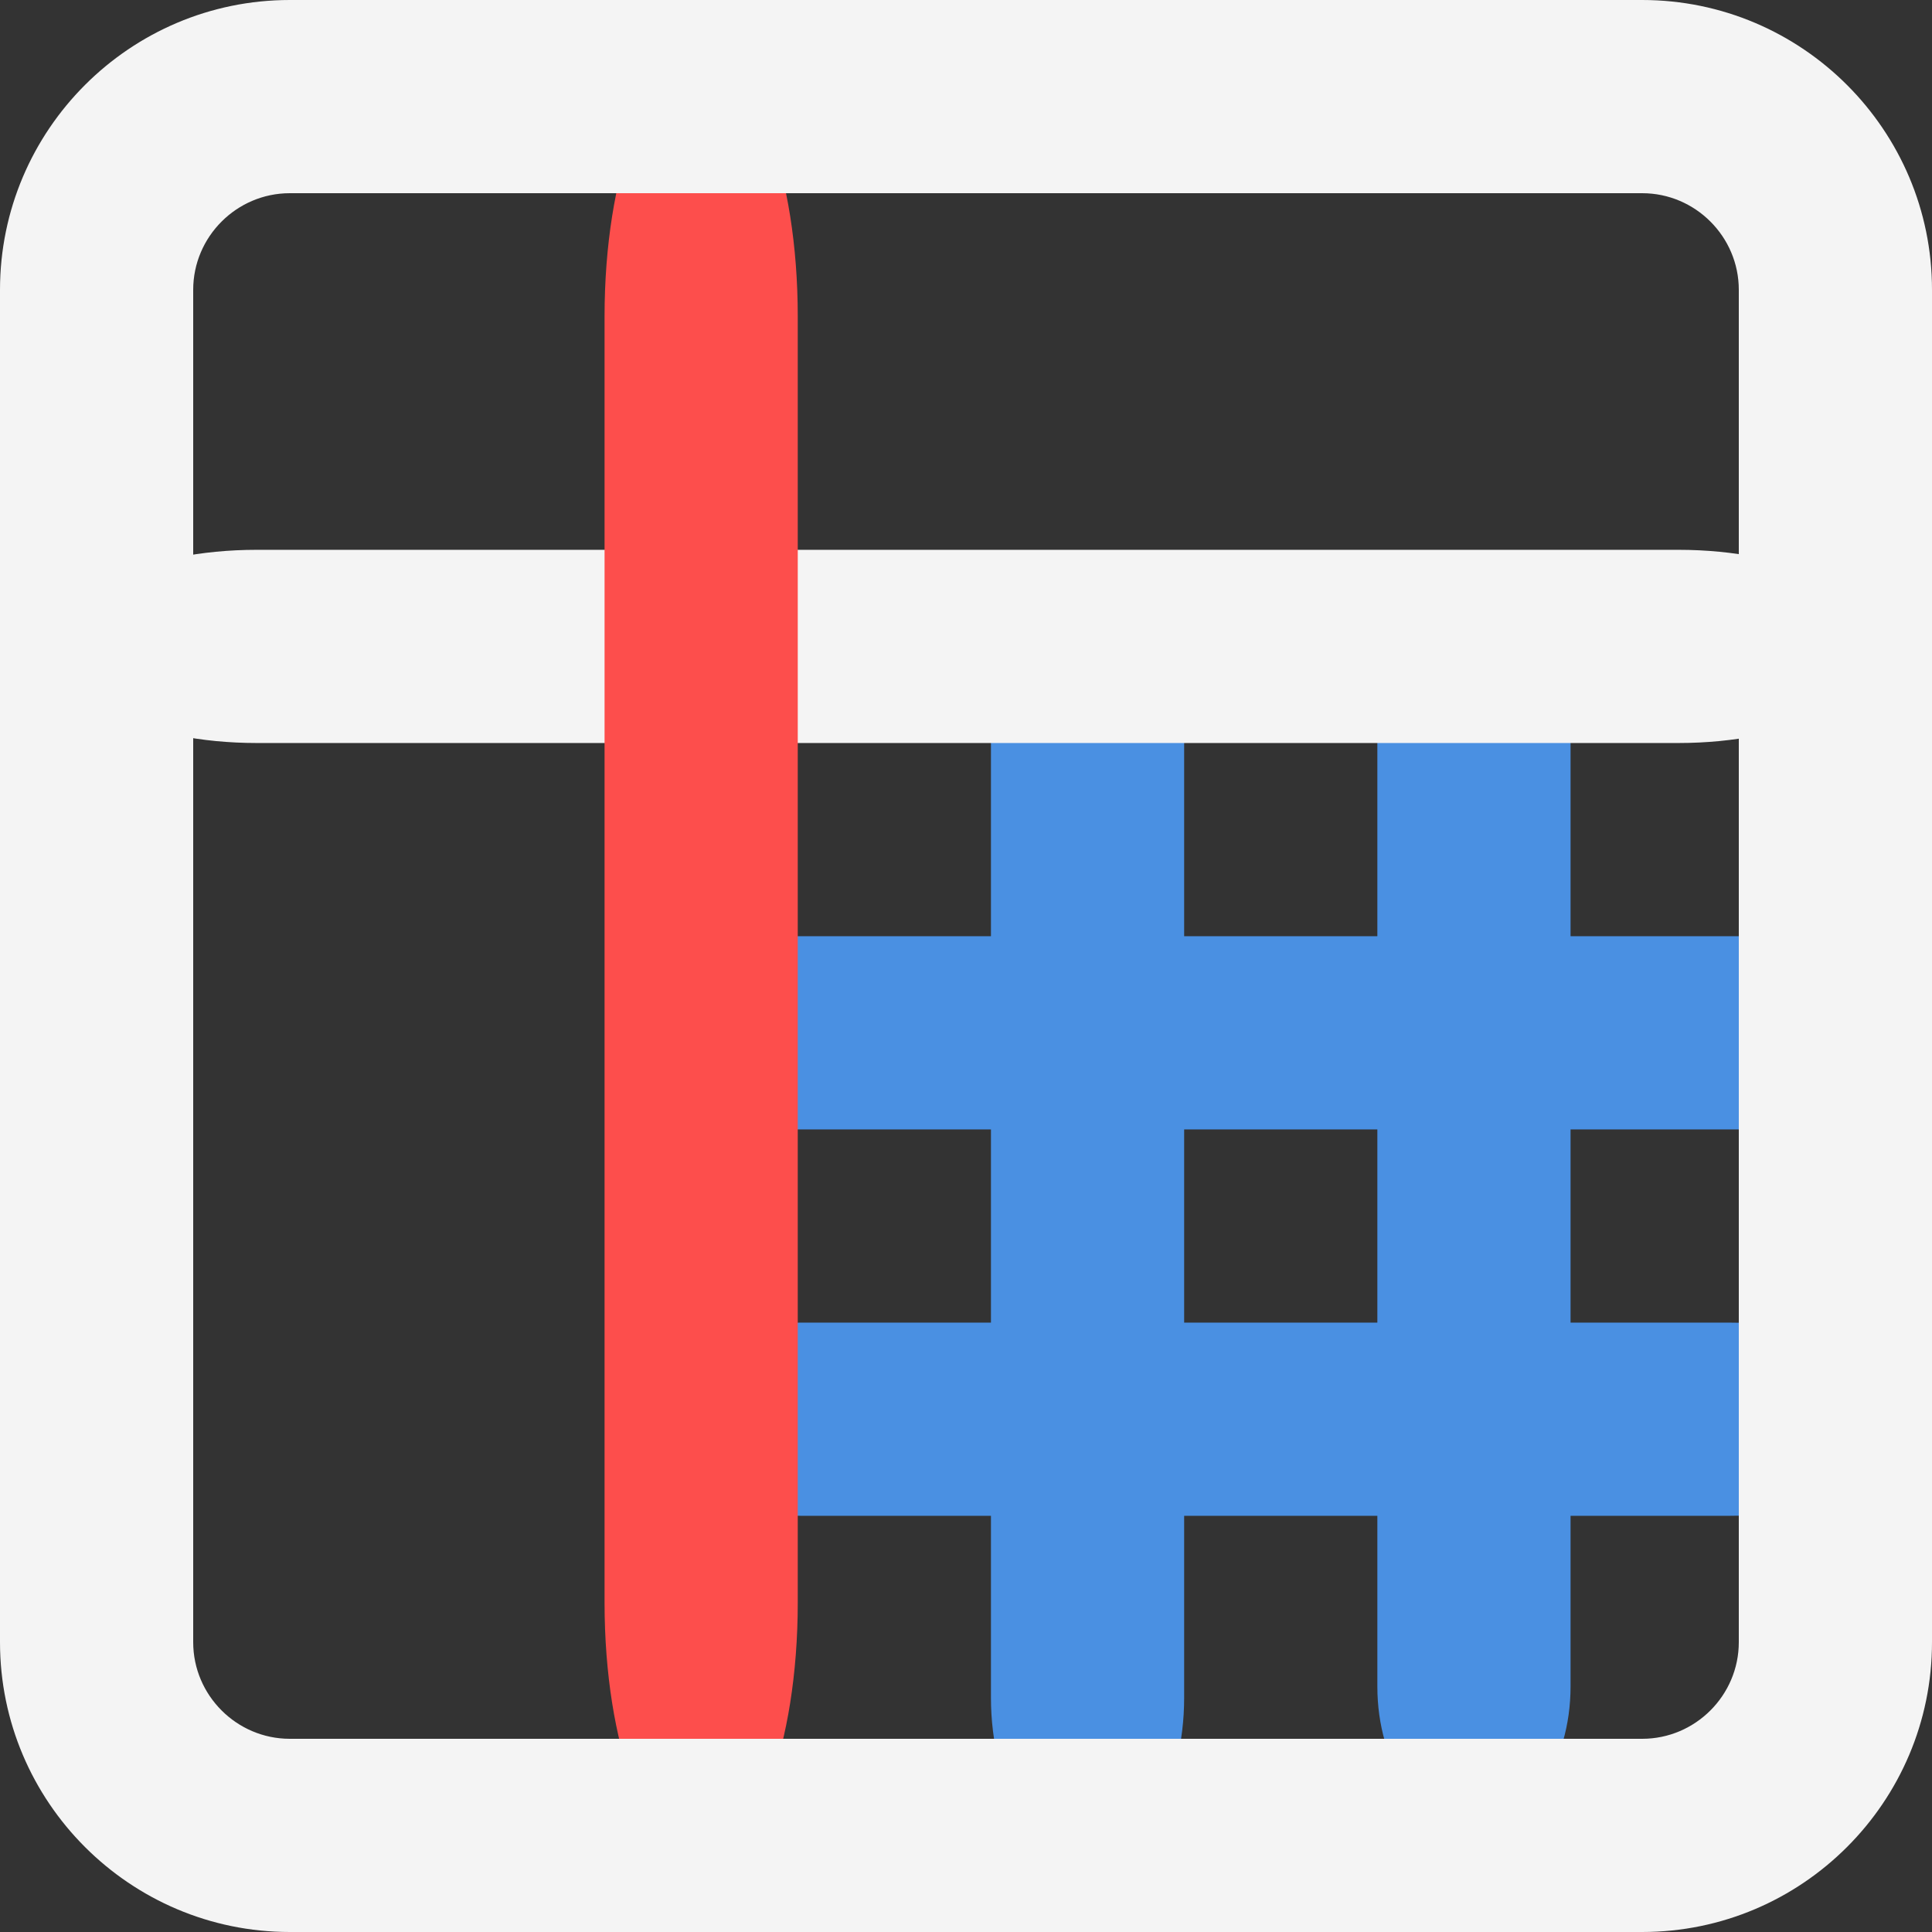 <?xml version="1.0" encoding="utf-8"?>
<!-- Generator: Adobe Illustrator 27.9.6, SVG Export Plug-In . SVG Version: 9.03 Build 54986)  -->
<svg version="1.1" id="katman_1" xmlns="http://www.w3.org/2000/svg" xmlns:xlink="http://www.w3.org/1999/xlink" x="0px" y="0px"
	 viewBox="0 0 48 48" style="enable-background:new 0 0 48 48;" xml:space="preserve">
<rect x="0" y="0" width="48" height="48" fill="#333333" stroke="none"/>
<style type="text/css">
	.st0{fill:#4A90E2;}
	.st1{fill:#F4F4F4;}
	.st2{fill:#FD4E4C;}
</style>
<g>
	<g>
		<path class="st0" d="M19.34,28.06h24.21c2.23,0,4.03-1.07,4.03-2.4c0-1.33-1.8-2.4-4.03-2.4H19.34c-2.23,0-4.03,1.07-4.03,2.4
			C15.3,26.98,17.11,28.06,19.34,28.06z"/>
	</g>
	<g>
		<path class="st0" d="M19.91,37.66h23.05c2.55,0,4.61-1.07,4.61-2.4c0-1.33-2.06-2.4-4.61-2.4H19.91c-2.55,0-4.61,1.07-4.61,2.4
			C15.3,36.58,17.36,37.66,19.91,37.66z"/>
	</g>
	<path class="st0" d="M34.22,17.39V41.9c0,1.94,1.07,3.5,2.4,3.5c1.33,0,2.4-1.57,2.4-3.5V17.39c0-1.94-1.07-3.5-2.4-3.5
		C35.29,13.88,34.22,15.45,34.22,17.39z"/>
	<g>
		<path class="st0" d="M24.62,17.93v24.25c0,2.23,1.07,4.04,2.4,4.04c1.33,0,2.4-1.81,2.4-4.04V17.93c0-2.23-1.07-4.04-2.4-4.04
			C25.69,13.88,24.62,15.69,24.62,17.93z"/>
	</g>
	<path class="st1" d="M6.38,18.46H41.7c2.79,0,5.05-1.07,5.05-2.4s-2.26-2.4-5.05-2.4H6.38c-2.79,0-5.05,1.07-5.05,2.4
		S3.59,18.46,6.38,18.46z"/>
	<g>
		<g>
			<path class="st2" d="M15.02,7.86v31.96c0,3.53,1.07,6.39,2.4,6.39s2.4-2.86,2.4-6.39V7.86c0-3.53-1.07-6.39-2.4-6.39
				S15.02,4.33,15.02,7.86z"/>
		</g>
	</g>
	<g>
		<path class="st1" d="M0,40.8L0,7.2C0,3.23,3.23,0,7.2,0l33.6,0C44.77,0,48,3.23,48,7.2v33.6c0,3.97-3.23,7.2-7.2,7.2H7.2
			C3.23,48,0,44.77,0,40.8z M7.2,4.8c-1.32,0-2.4,1.08-2.4,2.4v33.6c0,1.32,1.08,2.4,2.4,2.4h33.6c1.32,0,2.4-1.08,2.4-2.4V7.2
			c0-1.32-1.08-2.4-2.4-2.4H7.2z"/>
	</g>
</g>
</svg>
